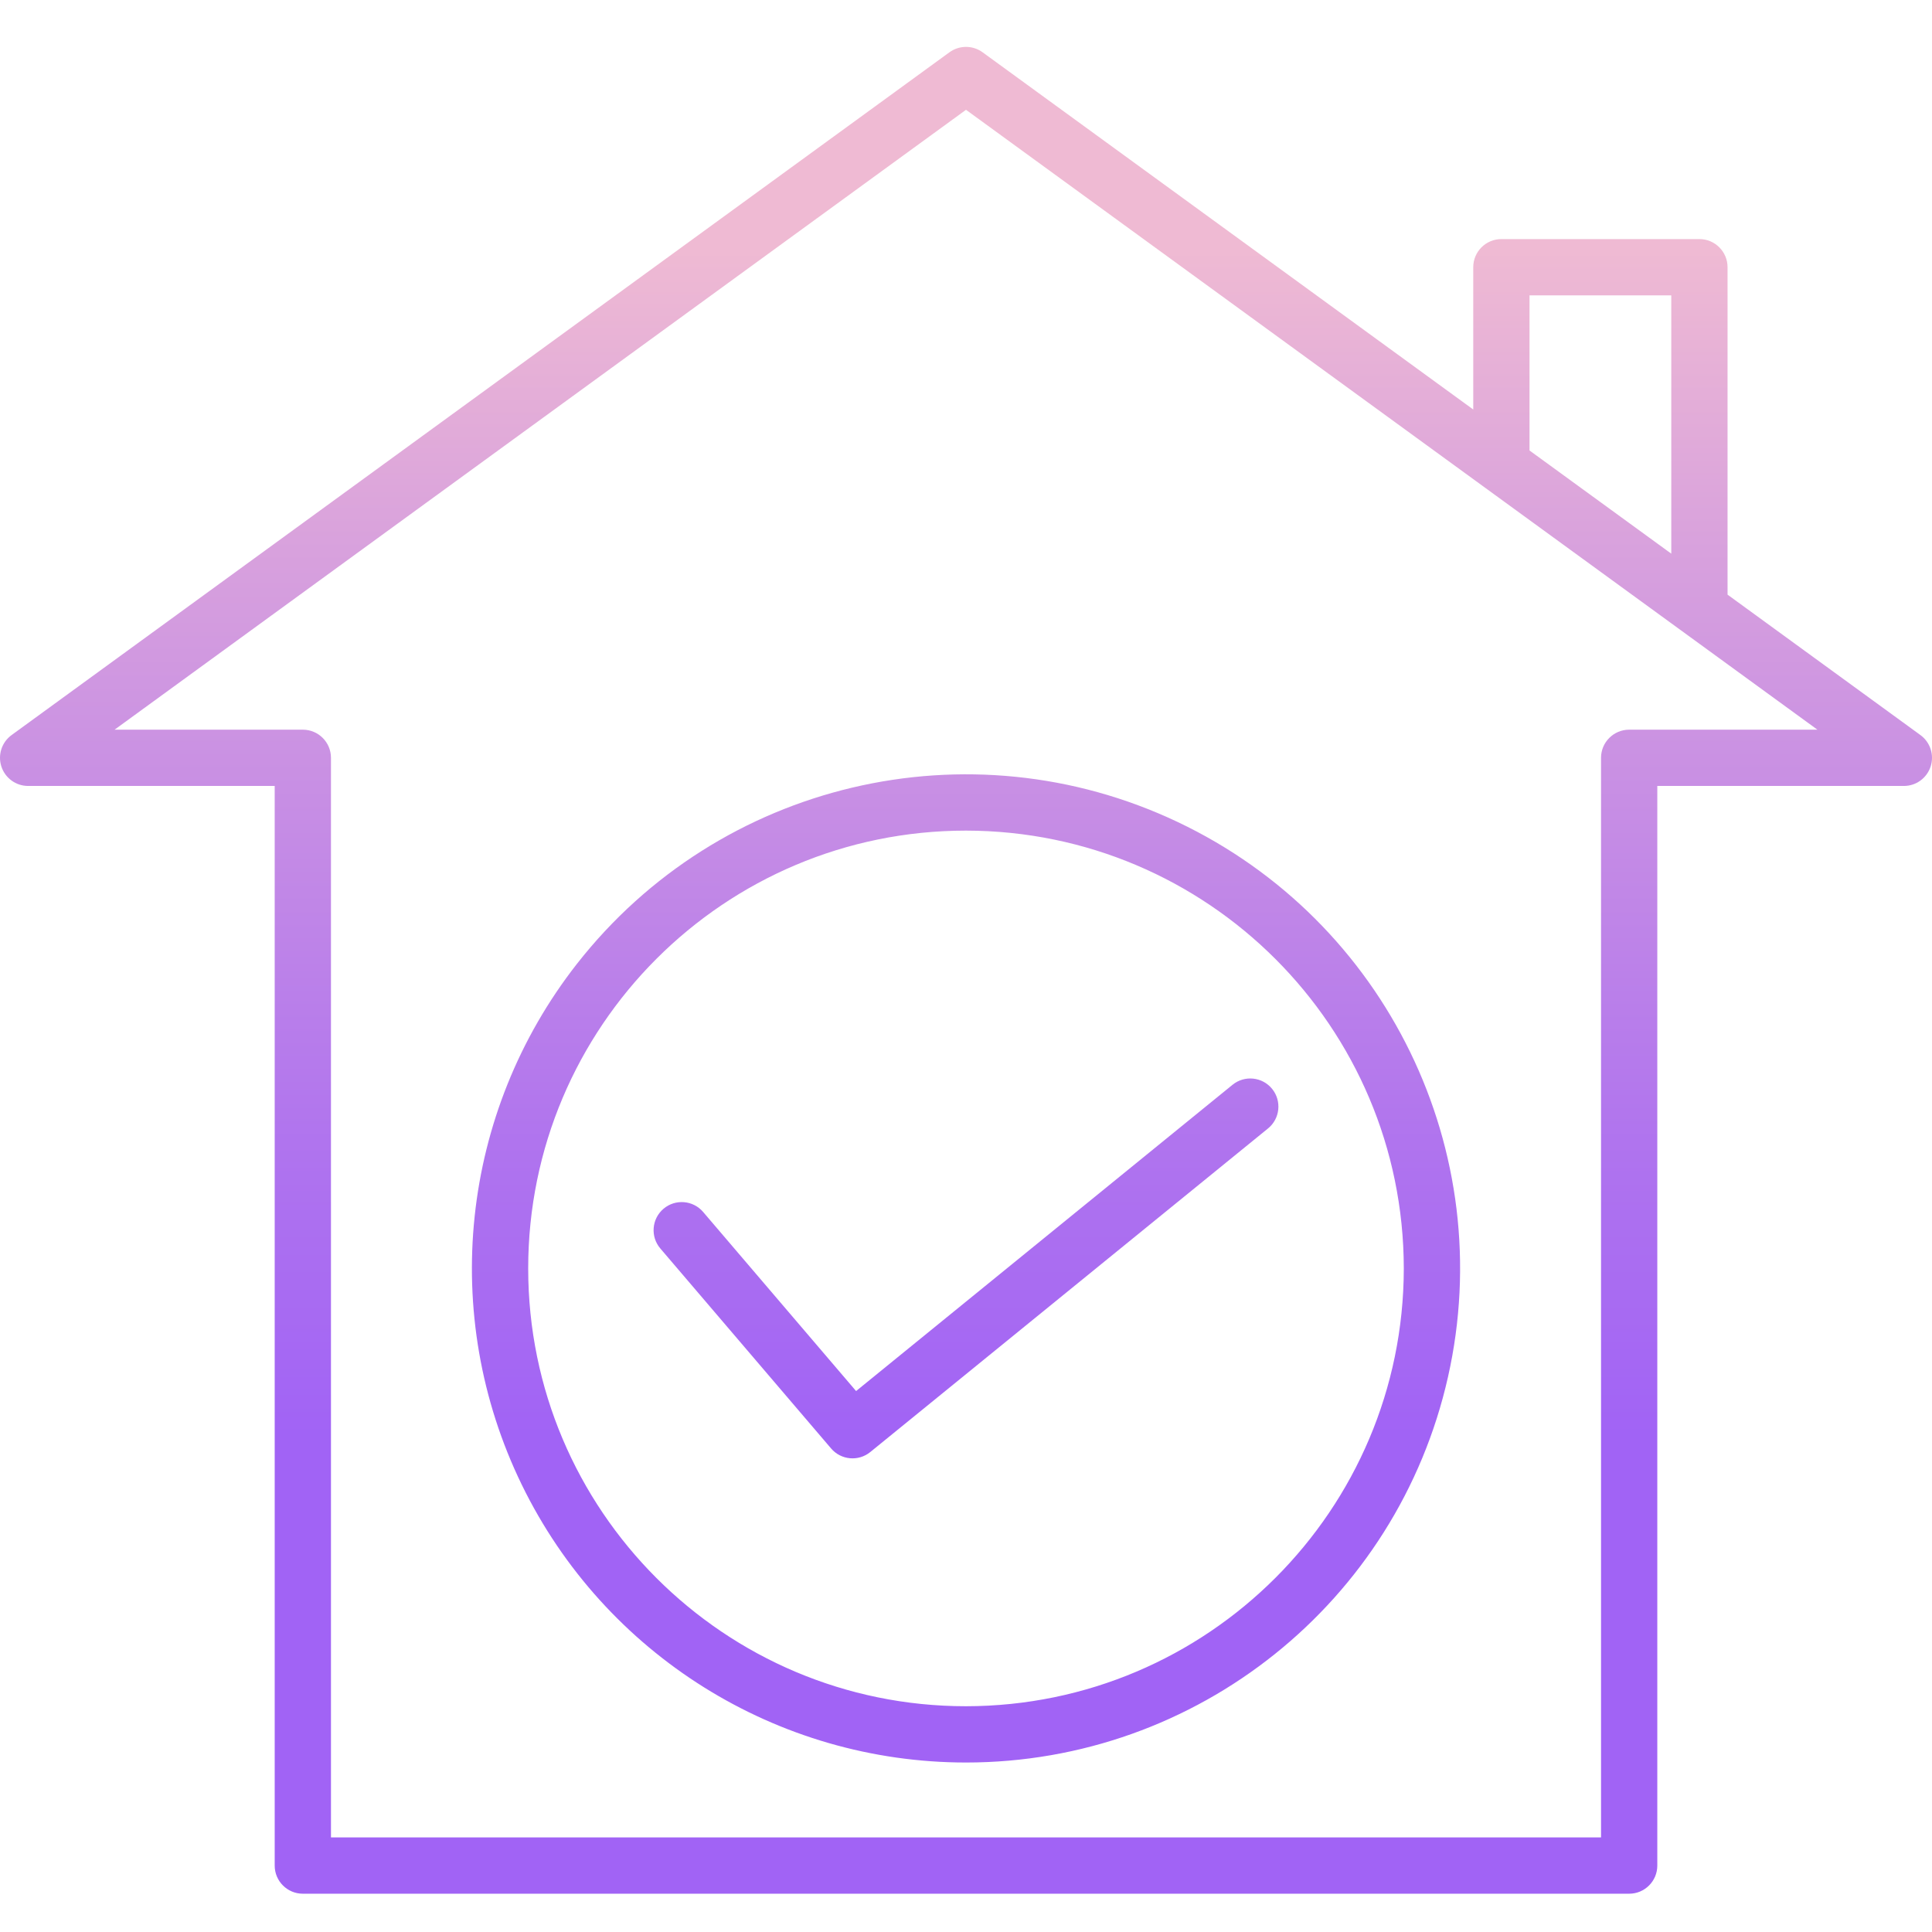 <svg height="411pt" viewBox="0 -9 411.997 411" width="411pt" xmlns="http://www.w3.org/2000/svg" xmlns:xlink="http://www.w3.org/1999/xlink"><linearGradient id="linear0" gradientUnits="userSpaceOnUse" x1="205.999" x2="205.999" y1="438.992" y2="-1.172"><stop offset=".322" stop-color="#a163f5"/><stop offset=".466" stop-color="#b074ee"/><stop offset=".752" stop-color="#d8a1dd"/><stop offset=".898" stop-color="#efbad3"/></linearGradient><g fill="url(#linear0)"><path d="m123.027 196.047c-24.84 31.734-29.398 74.859-11.75 111.09 17.652 36.227 54.422 59.215 94.723 59.219 49.273-.004 91.969-34.16 102.785-82.23 10.82-48.074-13.129-97.227-57.652-118.336-44.523-21.109-97.73-8.543-128.105 30.258zm176.332 64.945c-.059 51.539-41.824 93.305-93.359 93.363-51.562 0-93.363-41.801-93.363-93.363s41.801-93.363 93.363-93.363c51.535.059 93.301 41.824 93.359 93.363zm0 0"/><path d="m149.941 248.949c-2.152-2.52-5.941-2.82-8.461-.668s-2.816 5.941-.664 8.461l36.418 42.648c2.117 2.48 5.824 2.816 8.352.758l84.82-69.008c2.57-2.09 2.957-5.871.867-8.441-2.09-2.57-5.871-2.957-8.441-.867l-80.273 65.312zm0 0"/><path d="m409.531 147.254-41.133-29.945v-69.824c0-3.312-2.688-6-6-6h-42.23c-3.312 0-6 2.688-6 6v30.344l-104.637-76.18c-2.105-1.531-4.957-1.531-7.062 0l-200 145.605c-2.102 1.531-2.977 4.238-2.176 6.707.805 2.473 3.109 4.145 5.707 4.145h52.578v230.227c0 3.312 2.688 6 6 6h282.84c3.312 0 6-2.688 6-6v-230.227h52.582c2.598 0 4.898-1.672 5.703-4.145.805-2.469-.074-5.176-2.172-6.707zm-83.363-93.77h30.23v55.086l-30.23-22.004zm21.25 92.621c-3.312 0-6 2.688-6 6v230.227h-270.84v-230.227c0-3.312-2.684-6-6-6h-40.145l181.566-132.188 181.562 132.188zm0 0"/></g></svg>